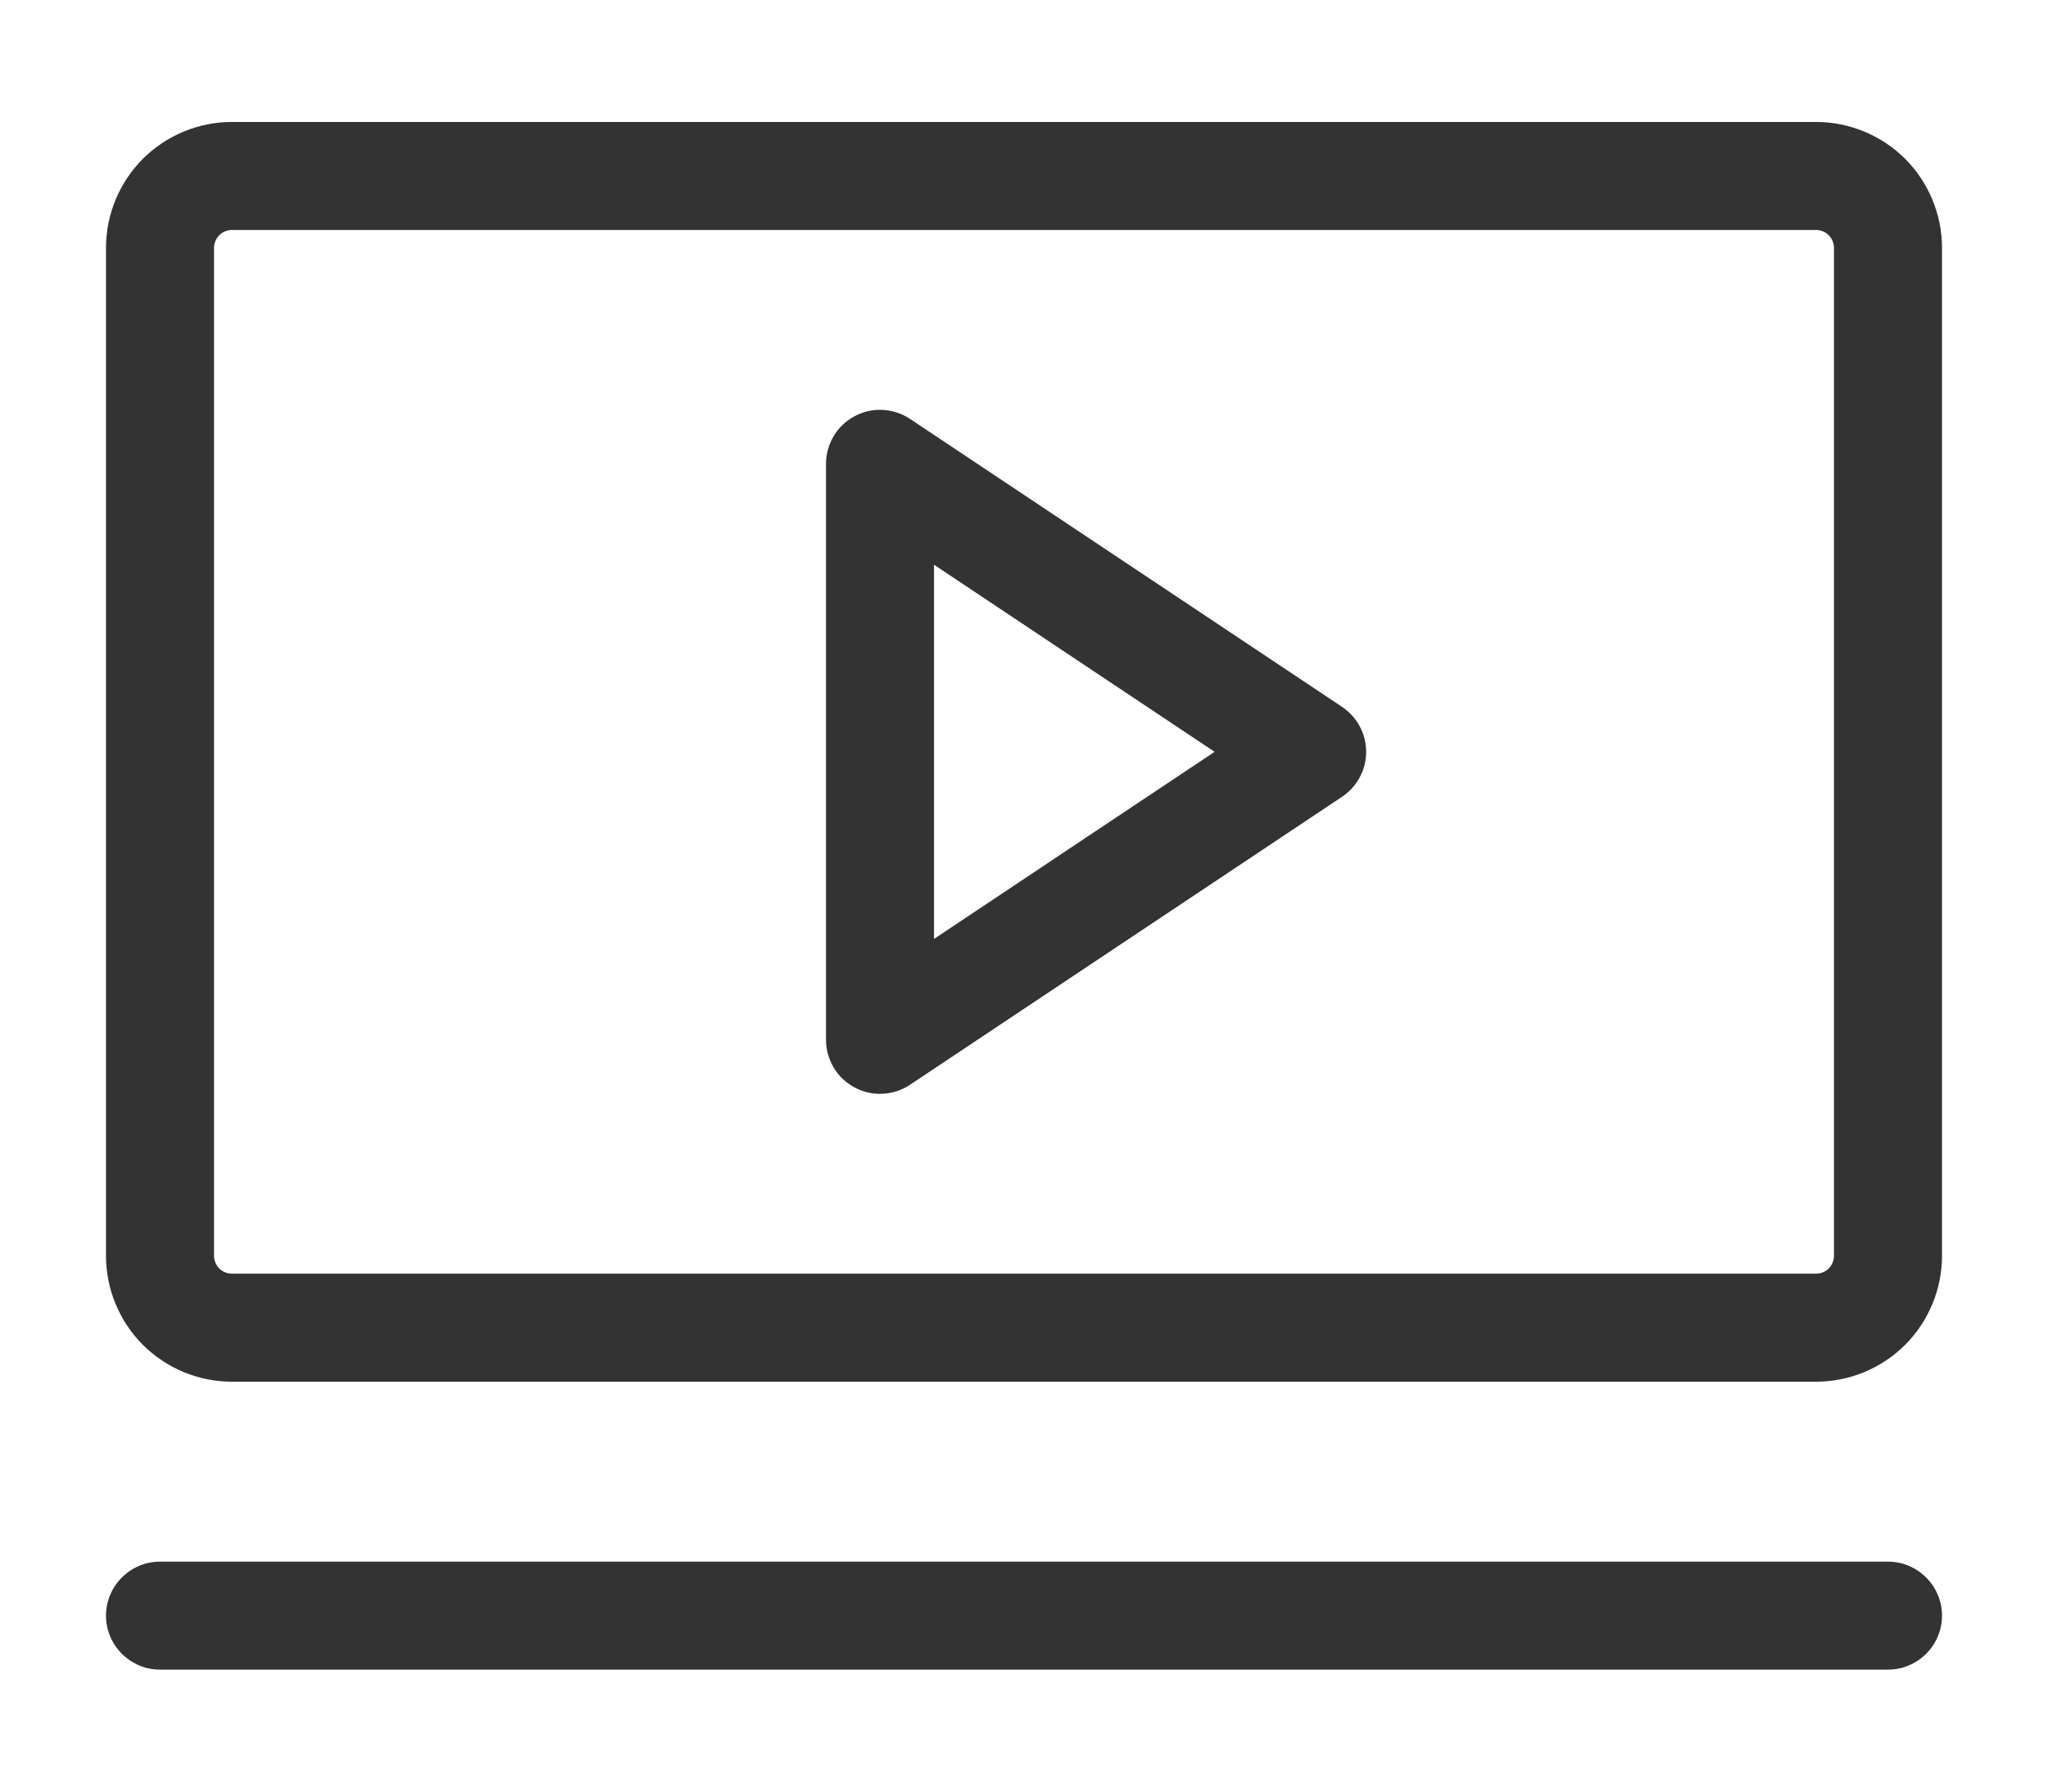 <svg width="16" height="14" viewBox="0 0 16 14" fill="none" xmlns="http://www.w3.org/2000/svg">
<path d="M10.484 5.523L7.109 3.273C7.046 3.231 6.972 3.207 6.895 3.203C6.819 3.199 6.743 3.216 6.676 3.253C6.608 3.289 6.552 3.342 6.513 3.408C6.474 3.474 6.453 3.549 6.453 3.625V8.125C6.453 8.201 6.474 8.276 6.513 8.342C6.552 8.408 6.608 8.461 6.676 8.497C6.743 8.534 6.819 8.551 6.895 8.547C6.972 8.543 7.046 8.519 7.109 8.477L10.484 6.227C10.542 6.188 10.59 6.136 10.623 6.074C10.656 6.013 10.673 5.945 10.673 5.875C10.673 5.805 10.656 5.737 10.623 5.676C10.59 5.614 10.542 5.562 10.484 5.523ZM7.297 7.337V4.413L9.489 5.875L7.297 7.337ZM14.188 0.953H1.812C1.551 0.953 1.301 1.057 1.116 1.241C0.932 1.426 0.828 1.676 0.828 1.938V9.812C0.828 10.074 0.932 10.324 1.116 10.509C1.301 10.693 1.551 10.797 1.812 10.797H14.188C14.449 10.797 14.699 10.693 14.884 10.509C15.068 10.324 15.172 10.074 15.172 9.812V1.938C15.172 1.676 15.068 1.426 14.884 1.241C14.699 1.057 14.449 0.953 14.188 0.953ZM14.328 9.812C14.328 9.85 14.313 9.886 14.287 9.912C14.261 9.938 14.225 9.953 14.188 9.953H1.812C1.775 9.953 1.739 9.938 1.713 9.912C1.687 9.886 1.672 9.85 1.672 9.812V1.938C1.672 1.9 1.687 1.864 1.713 1.838C1.739 1.812 1.775 1.797 1.812 1.797H14.188C14.225 1.797 14.261 1.812 14.287 1.838C14.313 1.864 14.328 1.9 14.328 1.938V9.812ZM15.172 12.625C15.172 12.737 15.127 12.844 15.048 12.923C14.969 13.002 14.862 13.047 14.75 13.047H1.25C1.138 13.047 1.031 13.002 0.952 12.923C0.873 12.844 0.828 12.737 0.828 12.625C0.828 12.513 0.873 12.406 0.952 12.327C1.031 12.248 1.138 12.203 1.25 12.203H14.75C14.862 12.203 14.969 12.248 15.048 12.327C15.127 12.406 15.172 12.513 15.172 12.625Z" fill="#333333"/>
</svg>

